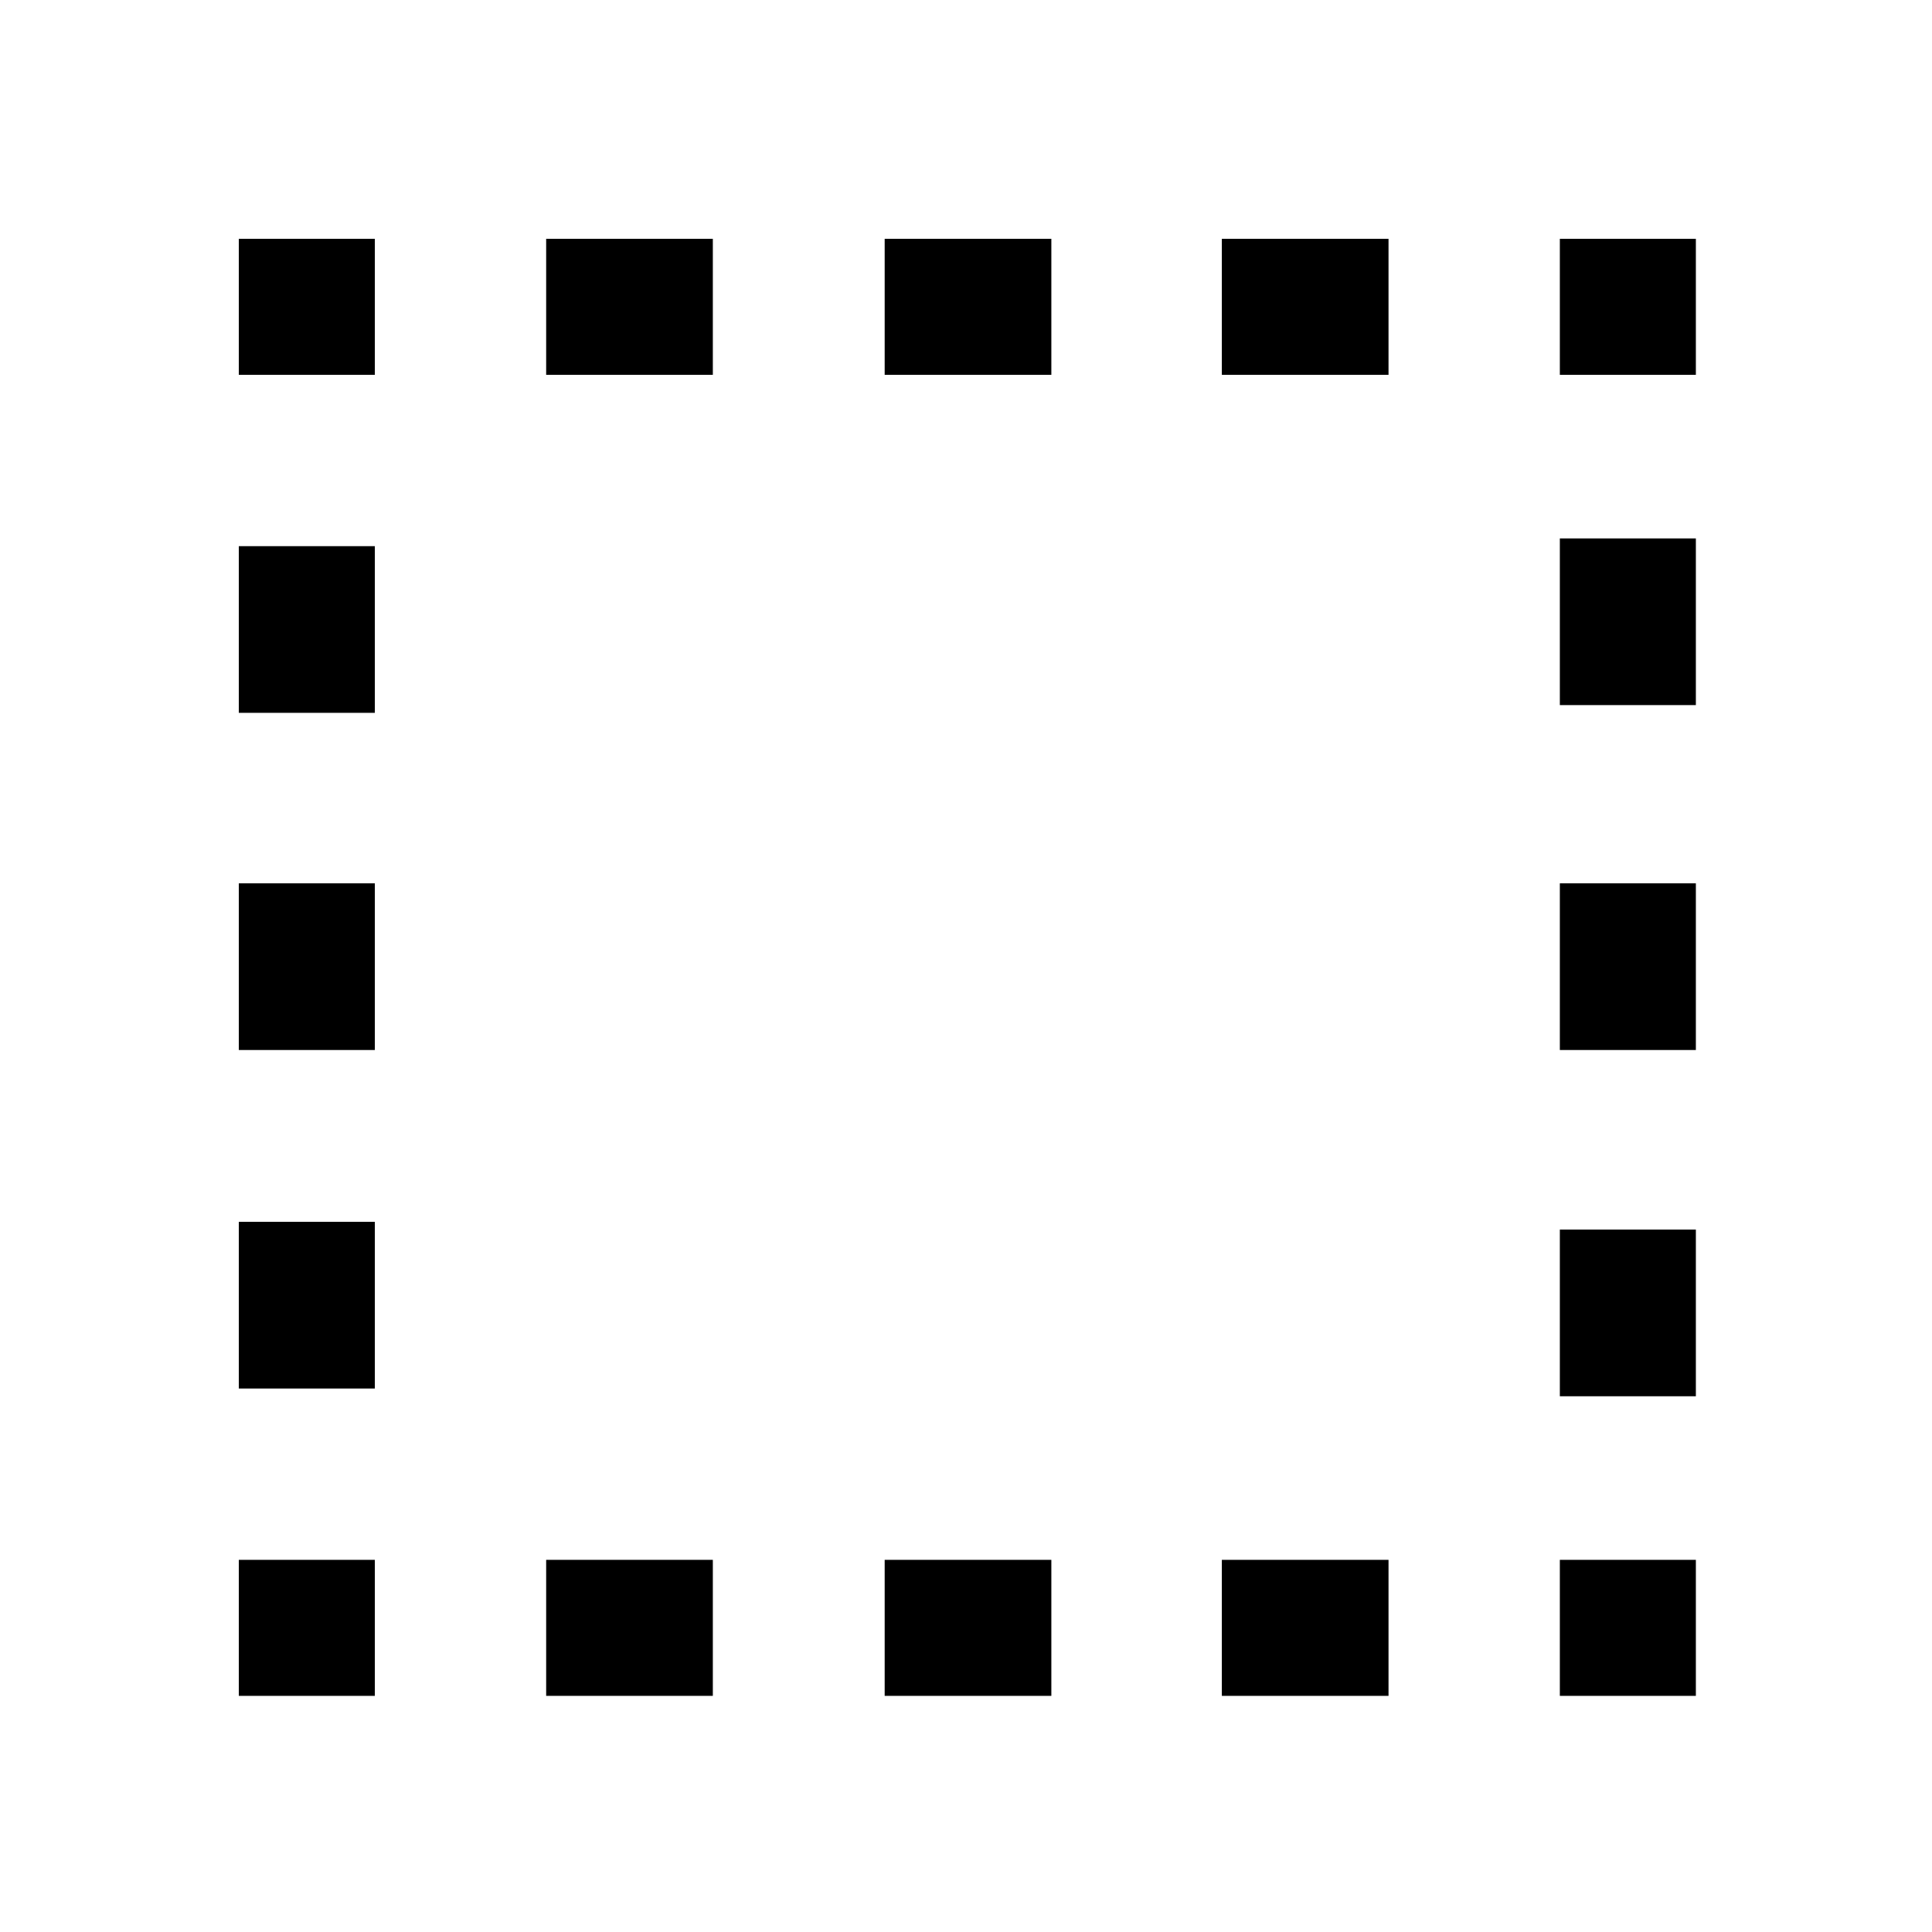 <svg xmlns="http://www.w3.org/2000/svg" height="40" viewBox="0 96 960 960" width="40"><path d="M118.668 938.665v-67.588h67.588v67.588h-67.588Zm0-152.716v-82.821h67.588v82.821h-67.588Zm0-168.205v-82.821h67.588v82.821h-67.588Zm0-167.539v-82.82h67.588v82.82h-67.588Zm0-167.949v-67.588h67.588v67.588h-67.588Zm152.717 656.409v-67.588h82.82v67.588h-82.82Zm0-656.409v-67.588h82.82v67.588h-82.82ZM439.59 938.665v-67.588h82.82v67.588h-82.82Zm0-656.409v-67.588h82.82v67.588h-82.82Zm167.538 656.409v-67.588h82.821v67.588h-82.821Zm0-656.409v-67.588h82.821v67.588h-82.821Zm167.949 656.409v-67.588h67.588v67.588h-67.588Zm0-148.87v-82.82h67.588v82.82h-67.588Zm0-172.051v-82.821h67.588v82.821h-67.588Zm0-171.385v-82.821h67.588v82.821h-67.588Zm0-164.103v-67.588h67.588v67.588h-67.588Z"/></svg>